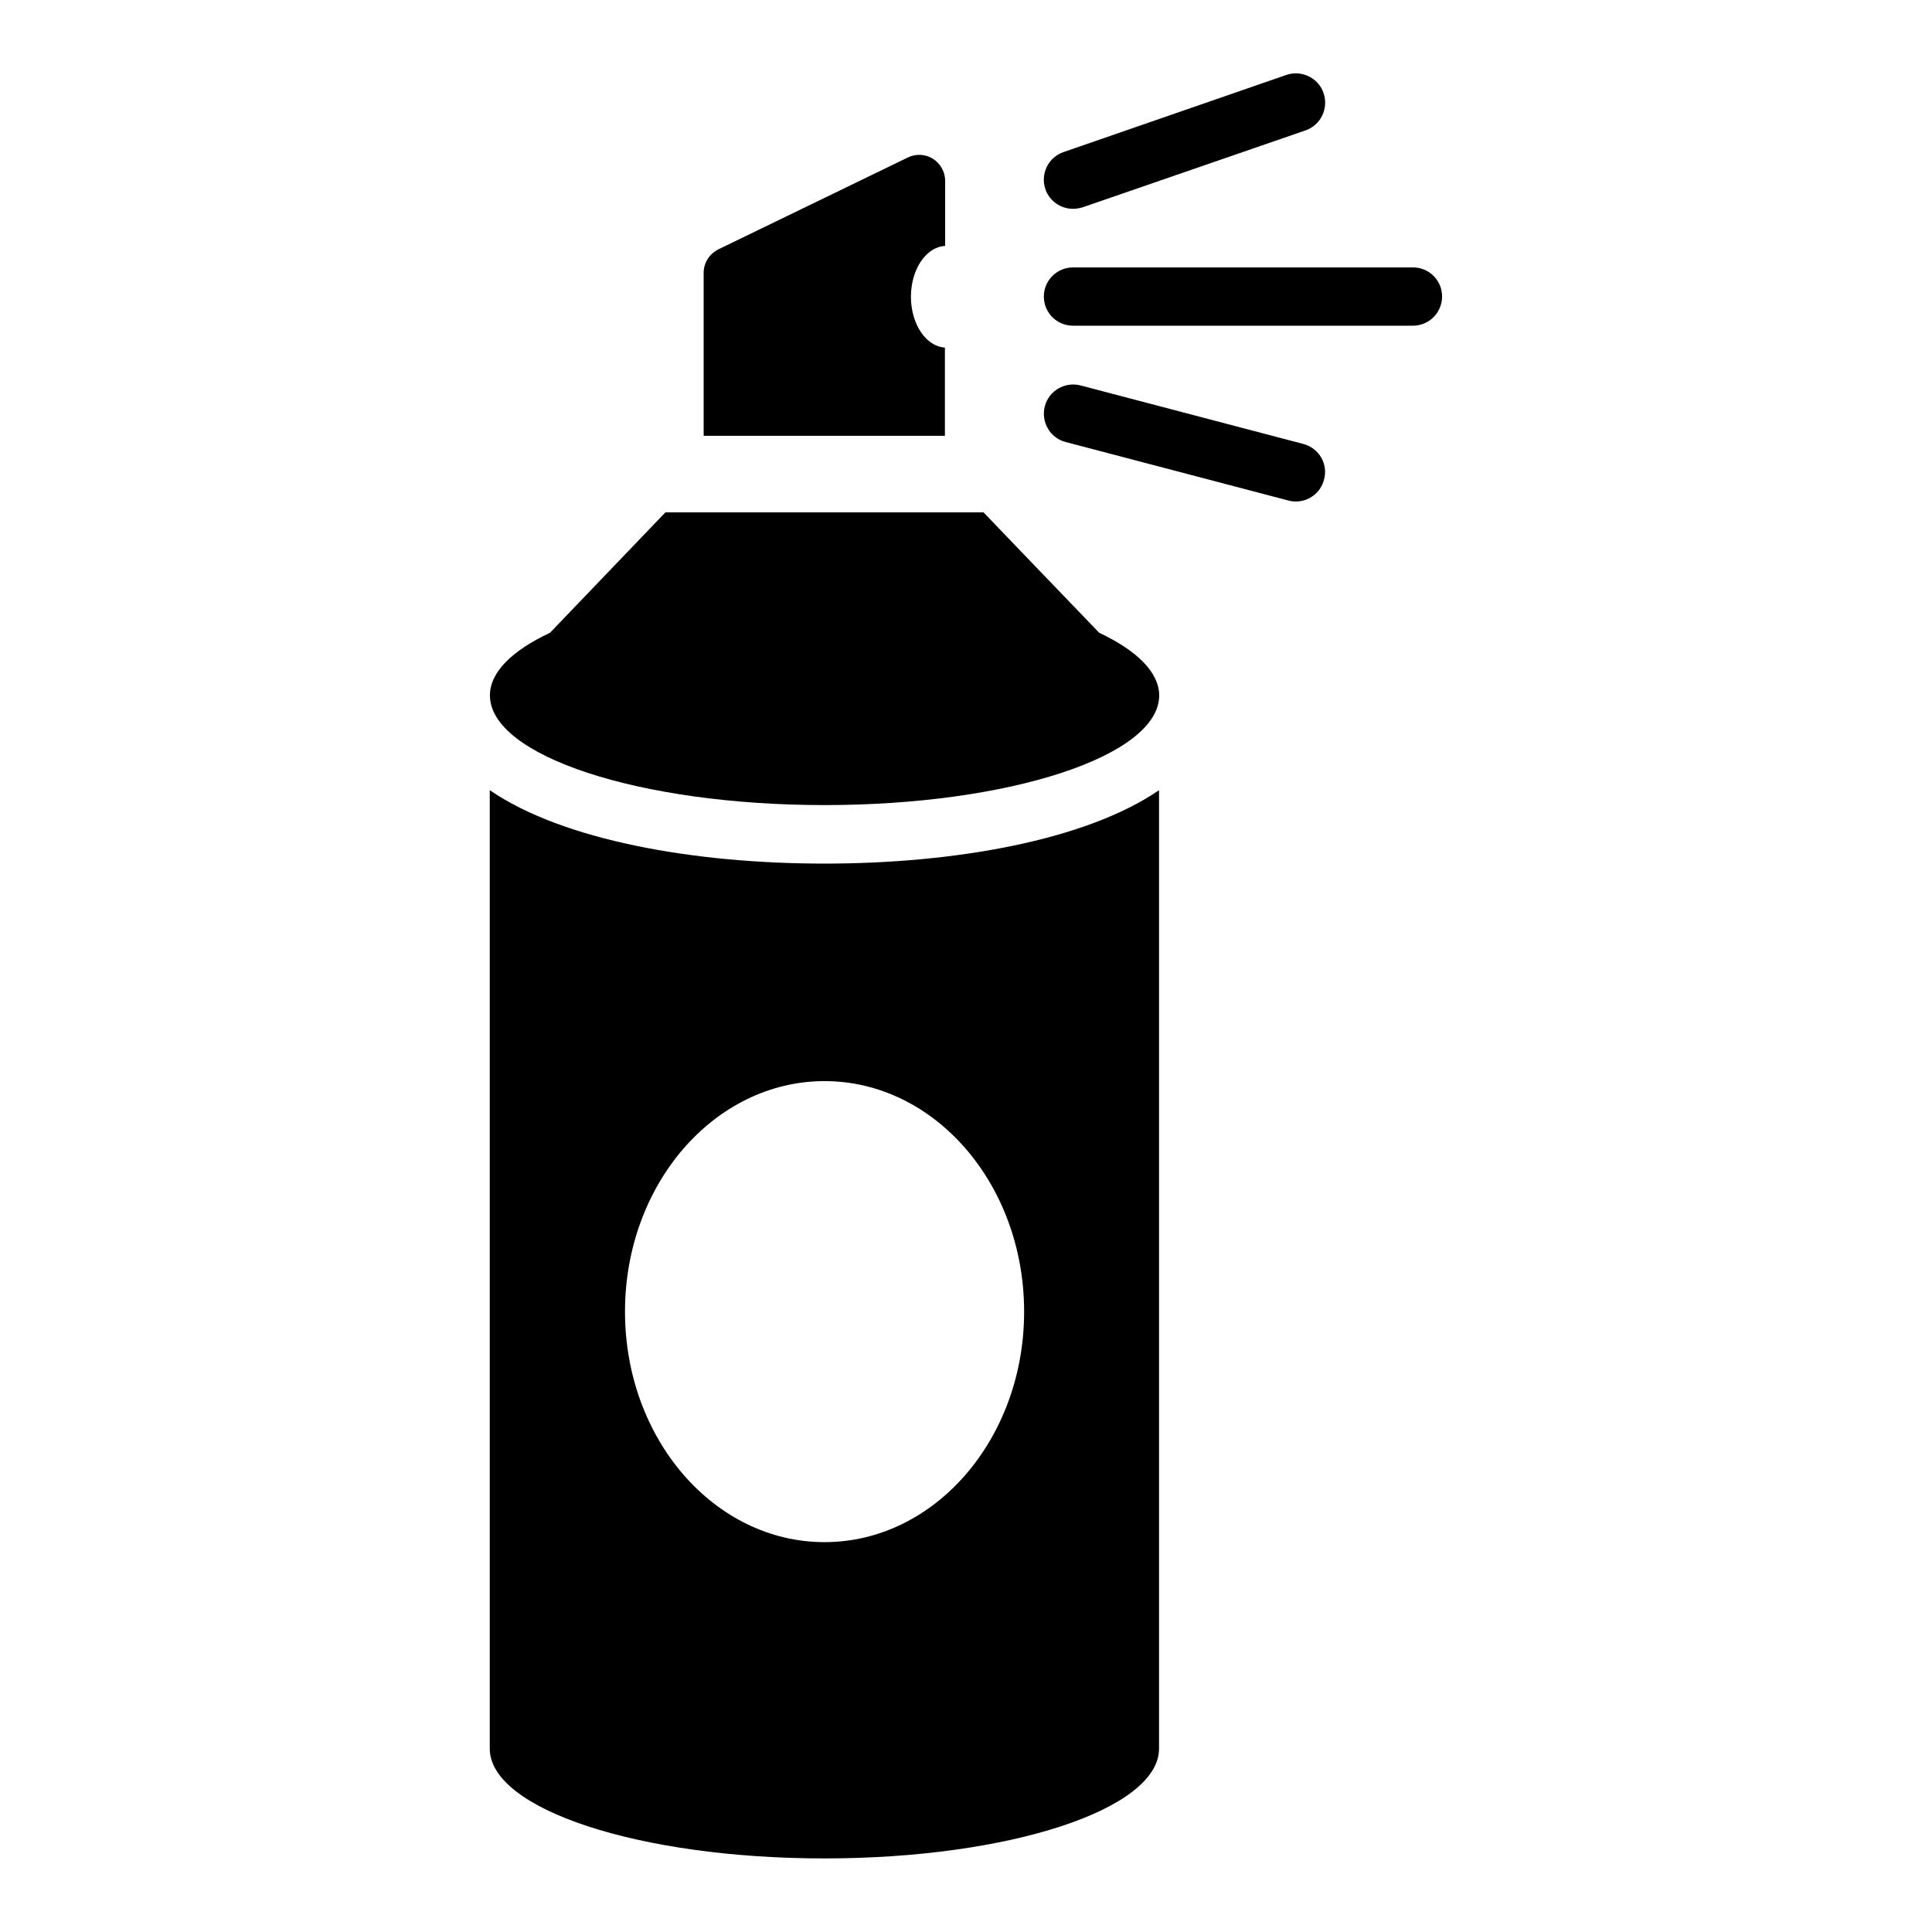 <svg width="24" height="24" viewBox="0 0 24 24" fill="currentColor" xmlns="http://www.w3.org/2000/svg">
<path d="M6.084 9.816V21.722C6.084 22.476 7.946 23.086 10.241 23.086C12.538 23.086 14.398 22.476 14.398 21.722V9.816C13.49 10.438 11.863 10.728 10.241 10.728C8.618 10.728 6.991 10.438 6.084 9.816ZM12.722 16.294C12.722 17.875 11.611 19.157 10.243 19.157C8.873 19.157 7.764 17.875 7.764 16.294C7.764 14.712 8.875 13.43 10.243 13.43C11.611 13.43 12.722 14.712 12.722 16.294Z" fill="currentColor"/>
<path d="M13.654 7.86L12.614 6.778L12.218 6.365H8.266L7.87 6.778L6.833 7.86C6.362 8.081 6.086 8.35 6.086 8.638C6.086 9.391 7.949 10.001 10.243 10.001C12.54 10.001 14.4 9.391 14.4 8.638C14.398 8.35 14.122 8.081 13.654 7.86Z" fill="currentColor"/>
<path d="M11.741 4.318C11.506 4.306 11.316 4.03 11.316 3.686C11.316 3.343 11.506 3.067 11.741 3.055V2.246C11.741 2.136 11.683 2.033 11.59 1.973C11.496 1.913 11.378 1.908 11.278 1.956L8.923 3.098C8.813 3.154 8.741 3.264 8.741 3.389V5.414H11.738V4.318H11.741Z" fill="currentColor"/>
<path d="M17.554 3.322H13.33C13.128 3.322 12.967 3.485 12.967 3.684C12.967 3.886 13.13 4.046 13.33 4.046H17.551C17.753 4.046 17.914 3.883 17.914 3.684C17.916 3.485 17.753 3.322 17.554 3.322Z" fill="currentColor"/>
<path d="M13.33 2.594C13.368 2.594 13.409 2.587 13.45 2.575L16.217 1.62C16.406 1.555 16.507 1.349 16.442 1.157C16.378 0.967 16.169 0.866 15.979 0.931L13.212 1.889C13.022 1.954 12.922 2.16 12.986 2.35C13.039 2.501 13.178 2.594 13.33 2.594Z" fill="currentColor"/>
<path d="M16.19 5.515L13.423 4.788C13.229 4.738 13.03 4.853 12.979 5.047C12.929 5.242 13.044 5.441 13.238 5.491L16.006 6.218C16.037 6.226 16.068 6.23 16.097 6.23C16.258 6.23 16.406 6.122 16.447 5.959C16.502 5.765 16.385 5.566 16.19 5.515Z" fill="currentColor"/>
</svg>
